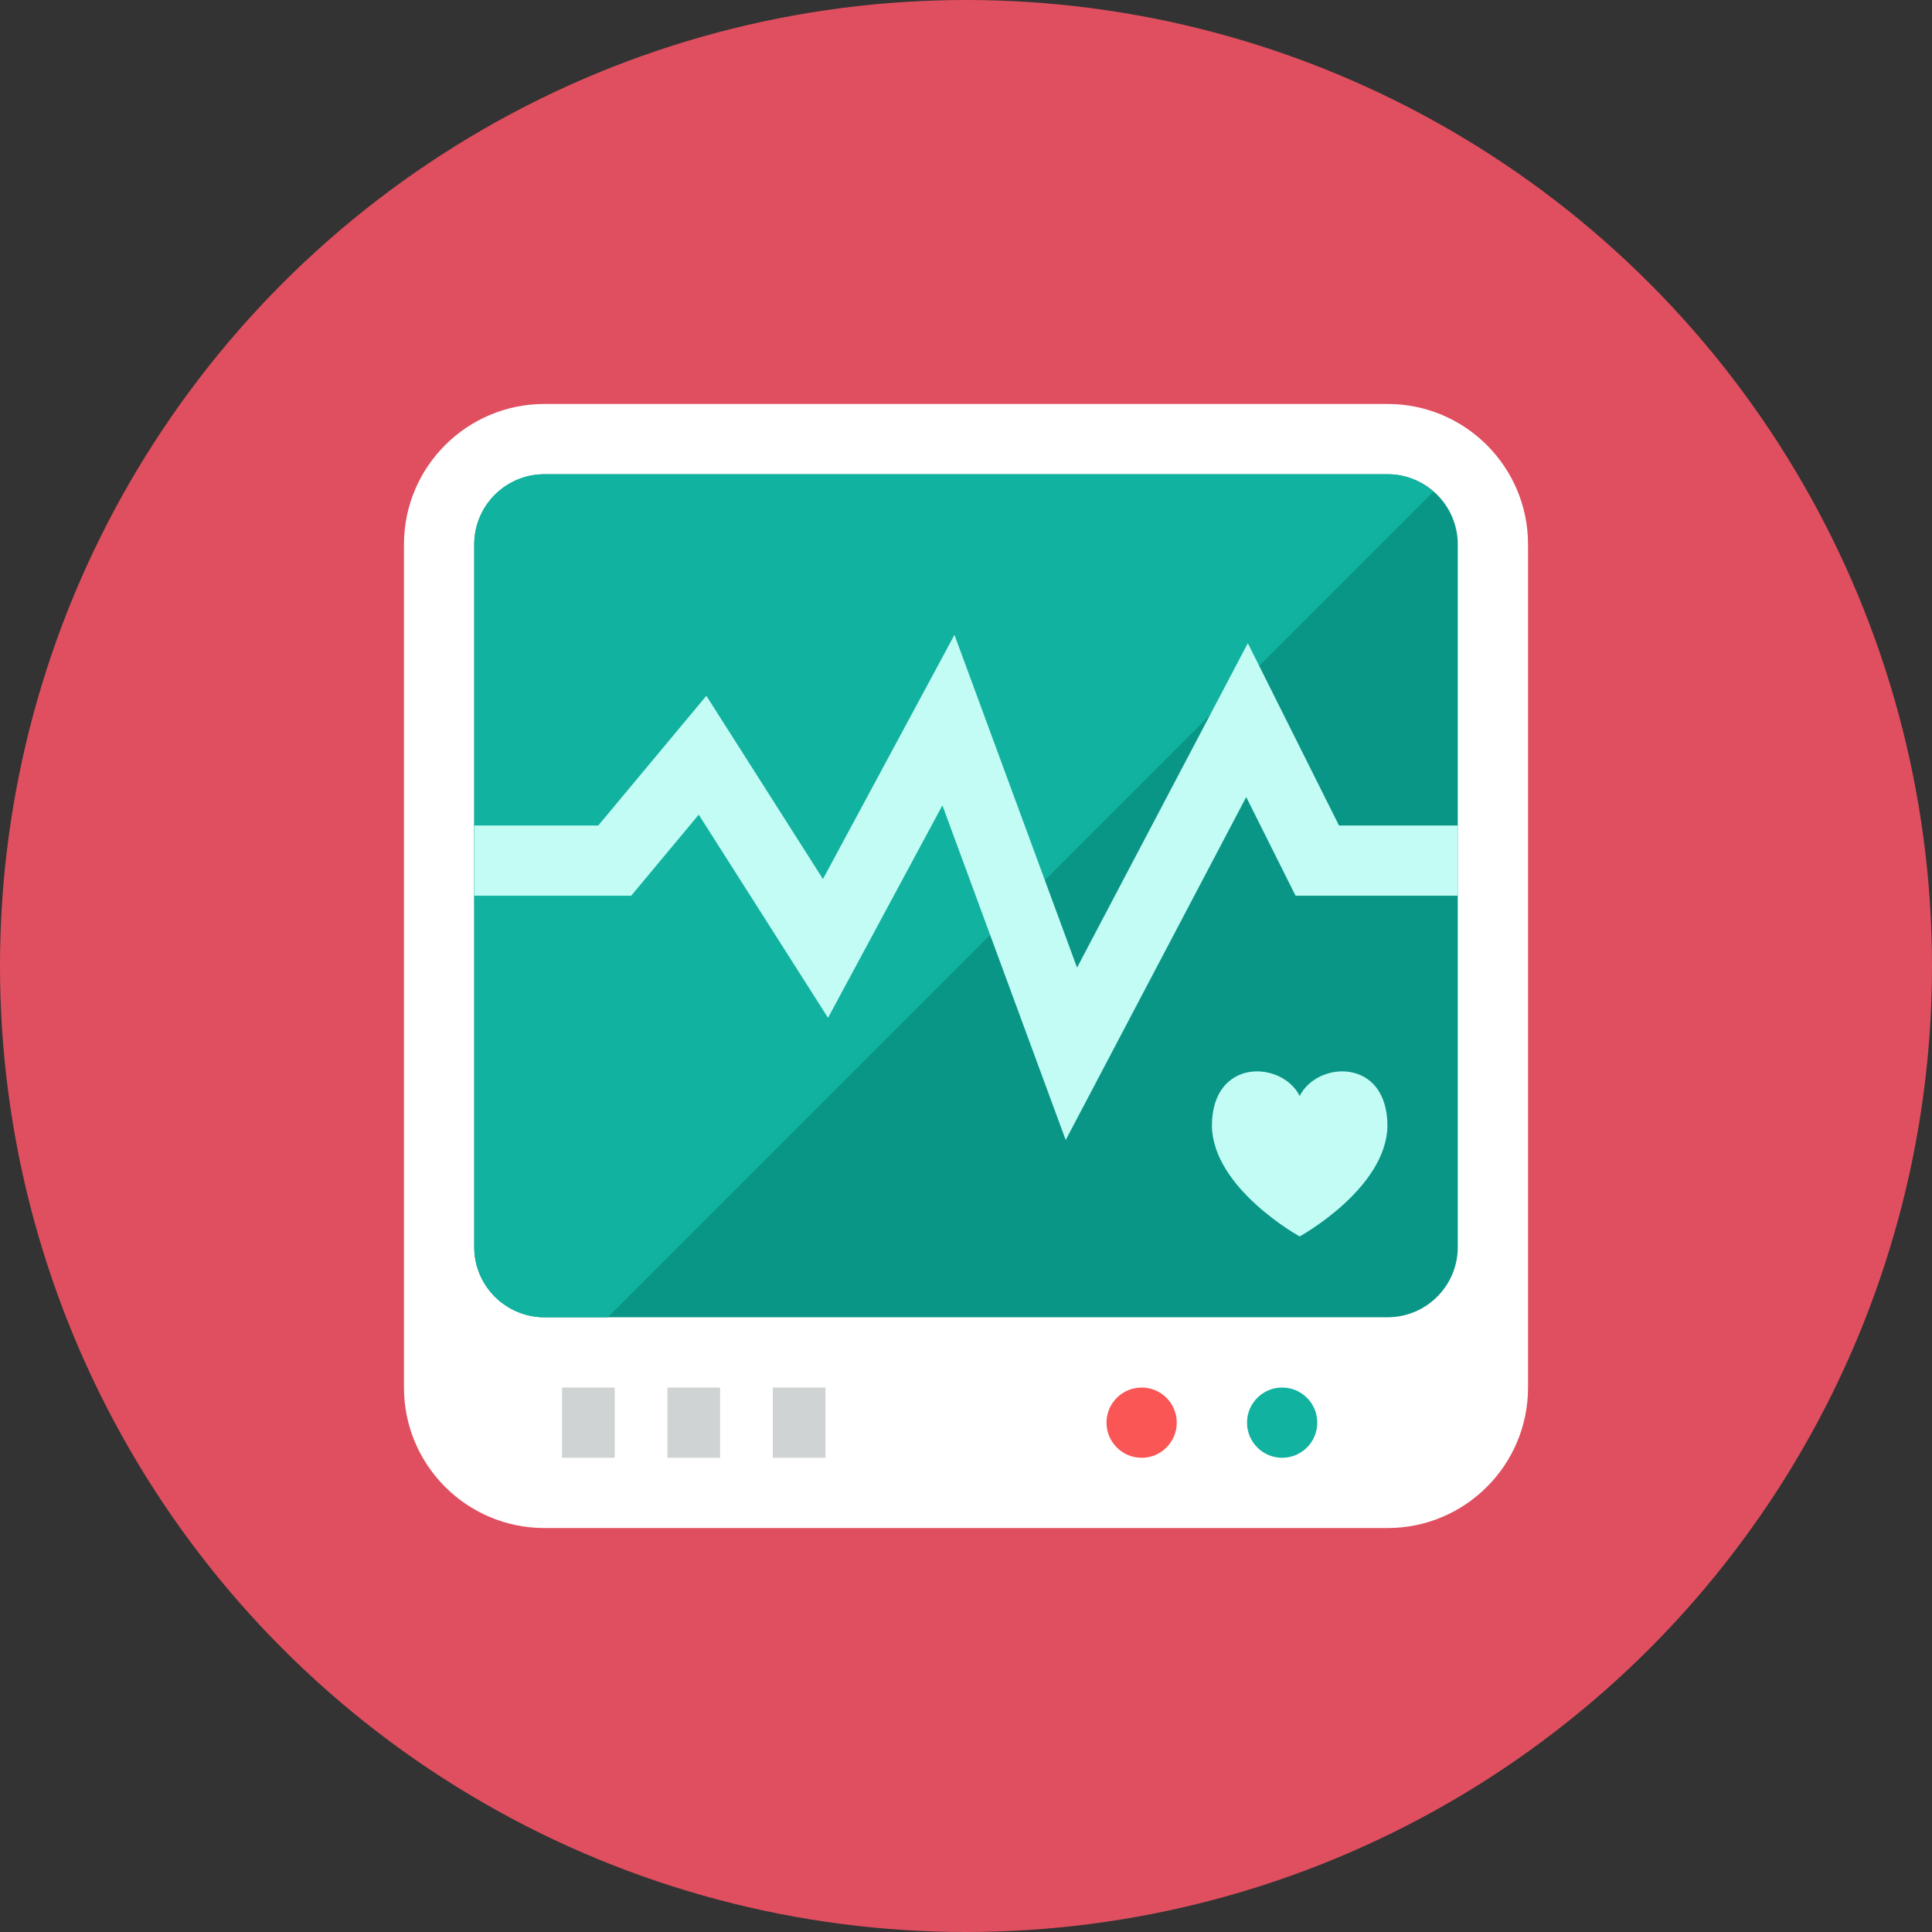 <?xml version="1.0" encoding="iso-8859-1"?>
<!-- Generator: Adobe Illustrator 17.1.0, SVG Export Plug-In . SVG Version: 6.00 Build 0)  -->
<!DOCTYPE svg PUBLIC "-//W3C//DTD SVG 1.0//EN" "http://www.w3.org/TR/2001/REC-SVG-20010904/DTD/svg10.dtd">
<svg version="1.0" xmlns="http://www.w3.org/2000/svg" xmlns:xlink="http://www.w3.org/1999/xlink" x="0px" y="0px" width="110px"
	 height="110px" viewBox="0 0 110 110" style="enable-background:new 0 0 110 110;" xml:space="preserve">
<rect x="0" y="0" width="110" height="110" fill="#333333" stroke="none"/>
<g id="Artboard">
</g>
<g id="Multicolor">
	<circle style="fill:#E04F5F;" cx="55" cy="55" r="55"/>
	<g>
		<g>
			<path style="fill:#FFFFFF;" d="M87,31c0-4.418-3.582-8-8-8H31c-4.418,0-8,3.582-8,8v48c0,4.418,3.582,8,8,8h48
				c4.418,0,8-3.582,8-8V31z"/>
		</g>
		<g>
			<path style="fill:#099686;" d="M83,31c0-2.209-1.791-4-4-4H31c-2.209,0-4,1.791-4,4v40c0,2.209,1.791,4,4,4h48
				c2.209,0,4-1.791,4-4V31z"/>
		</g>
		<g>
			<path style="fill:#12B2A0;" d="M79,27H31c-2.209,0-4,1.791-4,4v40c0,2.209,1.791,4,4,4h3.603l47.008-47.008
				C80.909,27.382,80.003,27,79,27z"/>
		</g>
		<g>
			<rect x="32" y="79" style="fill:#CFD3D4;" width="3" height="4"/>
		</g>
		<g>
			<rect x="38" y="79" style="fill:#CFD3D4;" width="3" height="4"/>
		</g>
		<g>
			<rect x="44" y="79" style="fill:#CFD3D4;" width="3" height="4"/>
		</g>
		<g>
			<circle style="fill:#FA5655;" cx="65" cy="81" r="2"/>
		</g>
		<g>
			<circle style="fill:#12B2A0;" cx="73" cy="81" r="2"/>
		</g>
		<g>
			<path style="fill:#C2FCF5;" d="M73.998,62.399C73,60.399,69,60.193,69,64.118c0.078,3.573,4.998,6.28,4.998,6.28
				s4.92-2.707,4.998-6.28C78.996,60.193,75,60.399,73.998,62.399z"/>
		</g>
		<g>
			<g>
				<polygon style="fill:#C2FCF5;" points="60.677,64.908 53.657,45.855 47.144,57.951 39.783,46.384 35.937,51 27,51 27,47 
					34.063,47 40.217,39.615 46.856,50.049 54.343,36.145 61.323,55.092 71.046,36.619 76.236,47 83,47 83,51 73.764,51 
					70.954,45.381 				"/>
			</g>
		</g>
	</g>
</g>
</svg>
